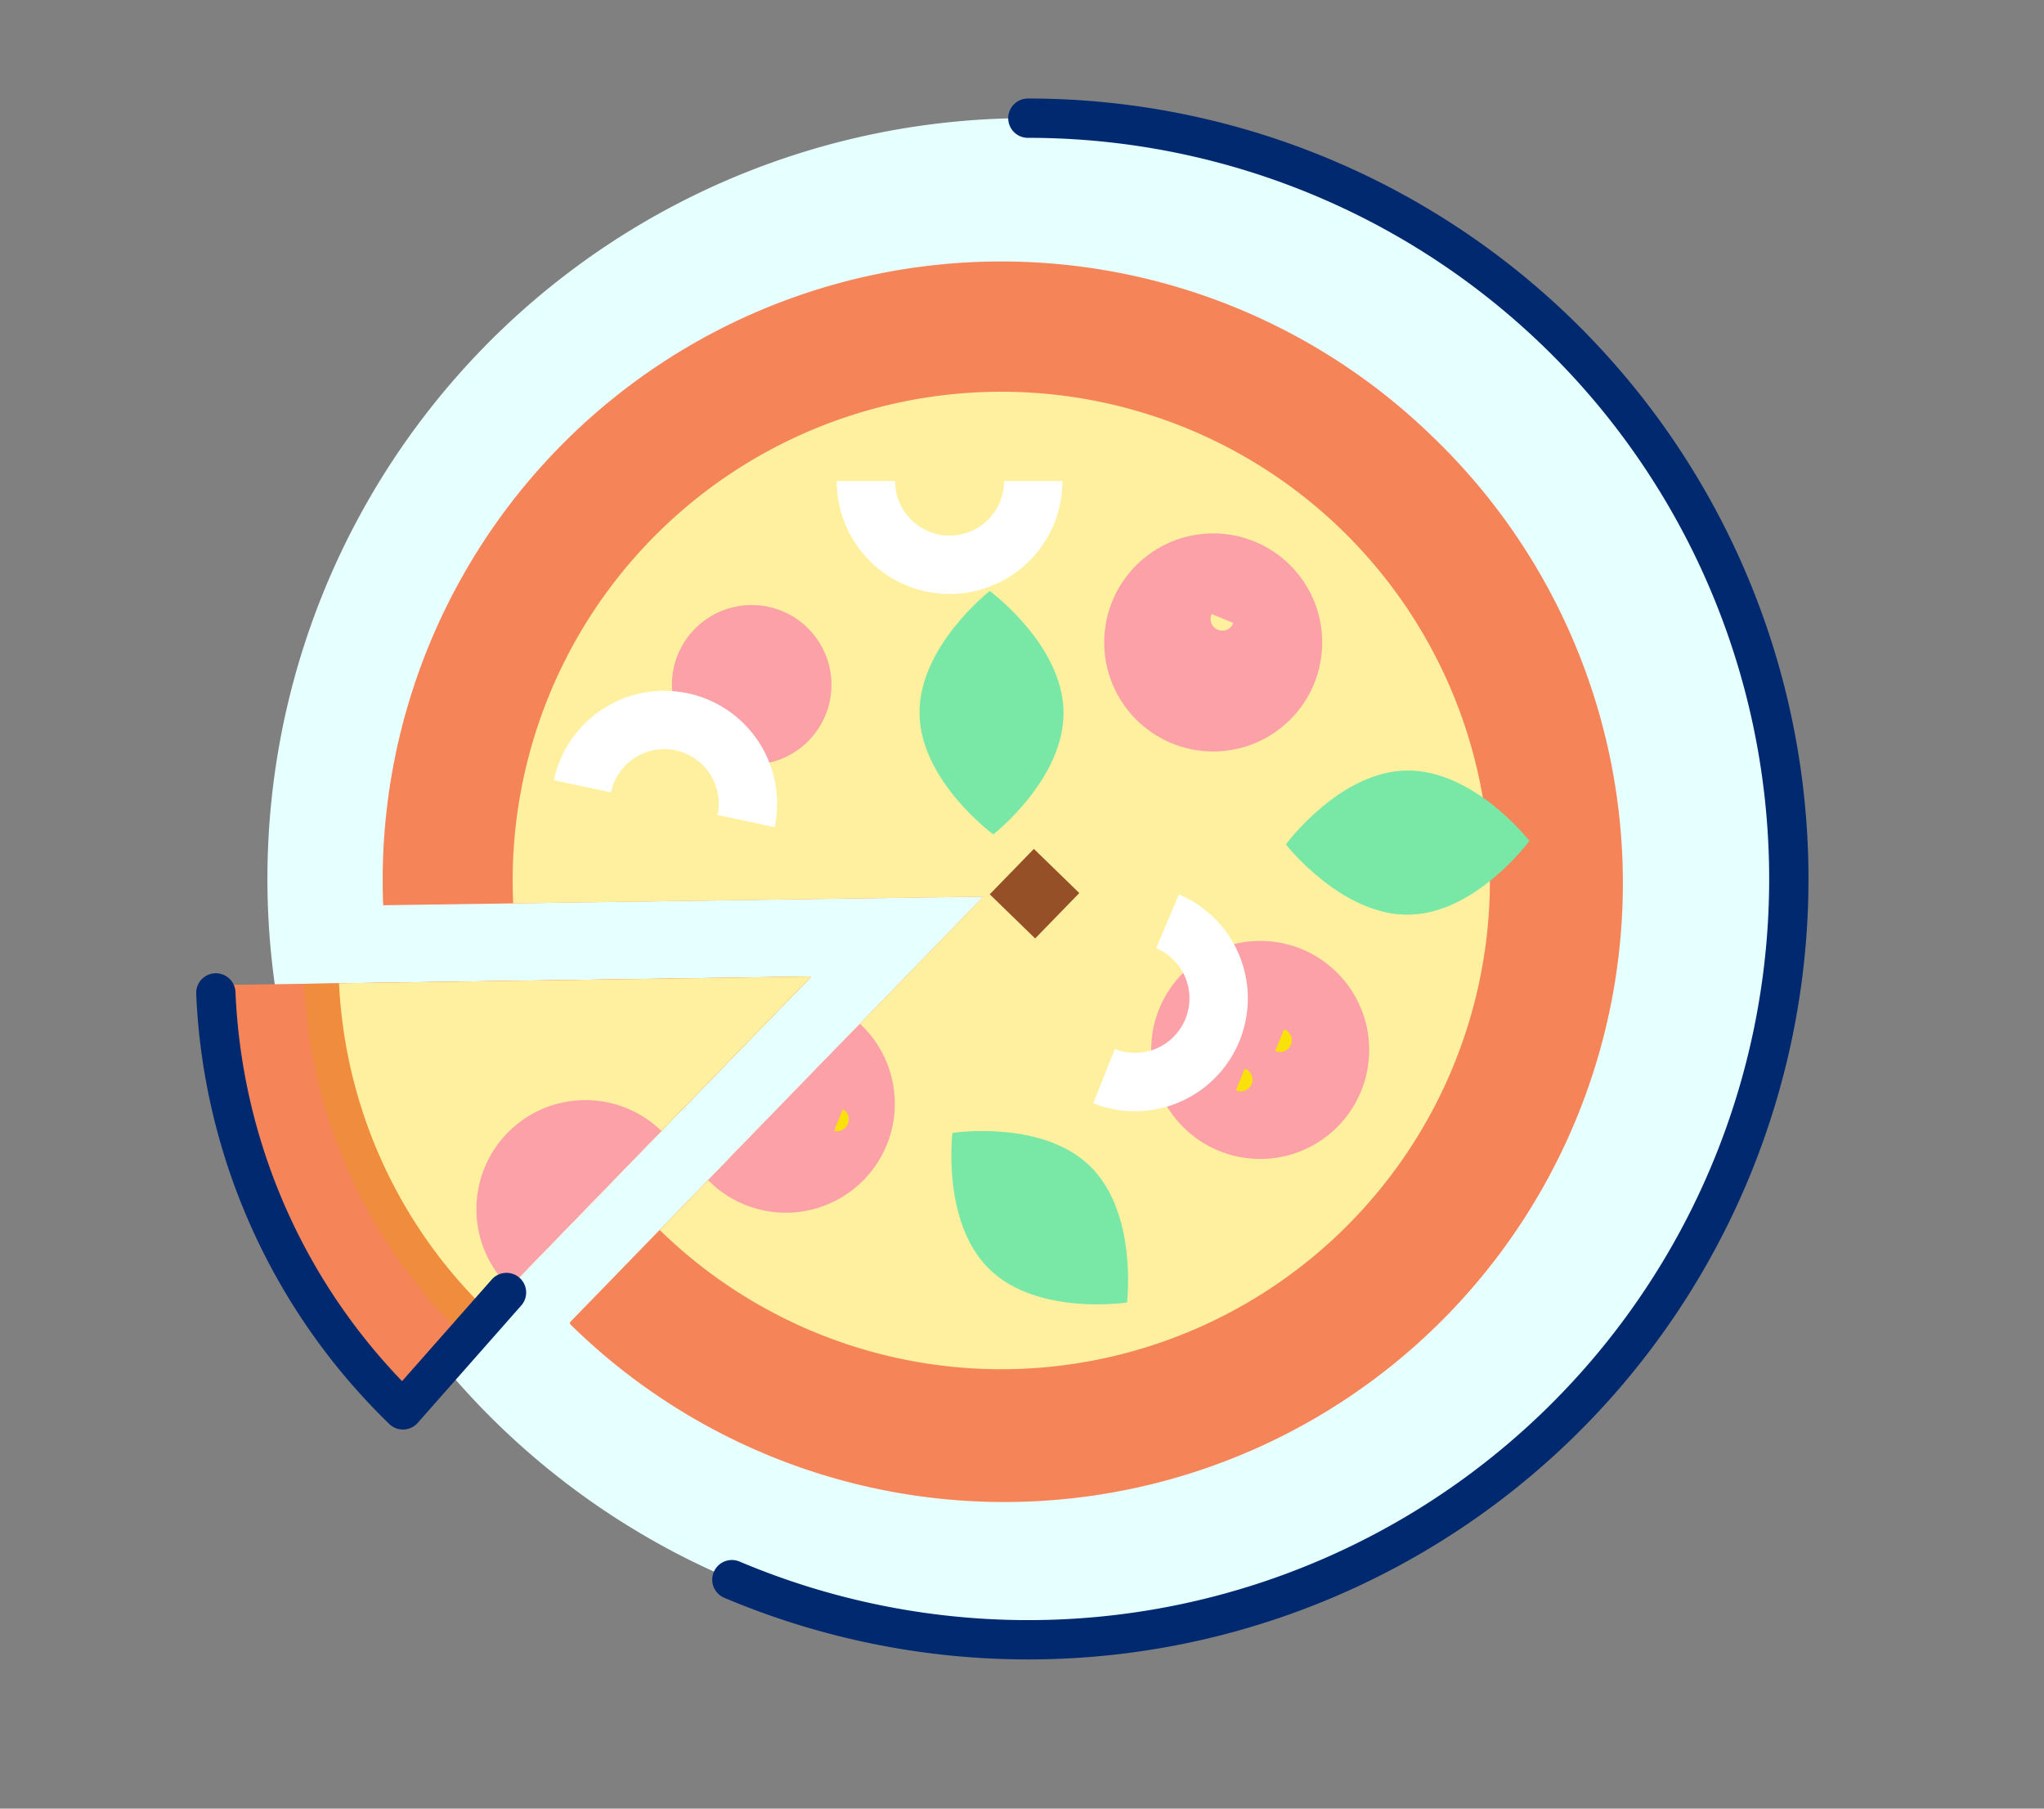 <svg xmlns="http://www.w3.org/2000/svg" width="104" height="92" viewBox="0 0 104 92"><rect x="0" y="0" width="104" height="92" fill="#808080" stroke="none"/><defs><style>.a{fill:#e6ffff;}.b{fill:#f58558;}.c{fill:#fff09f;}.d{fill:#ef8c3d;}.e{fill:#fca1a8;}.f{fill:#79e8a7;}.g,.h,.k,.l,.m{fill:none;}.g,.h{stroke:#fff;stroke-width:2.97px;}.g{stroke-miterlimit:10;}.i{fill:#965028;}.j{fill:#f9e109;}.k,.l{stroke:#002970;stroke-linecap:round;stroke-linejoin:round;}.k{stroke-width:2px;}.l{stroke-width:1.707px;}</style></defs><g transform="translate(14366 4018)"><g transform="translate(-14359.711 -4012)"><g transform="translate(2.084)"><path class="a" d="M383.632,457.663a38.692,38.692,0,1,0,21.116,50.479,38.692,38.692,0,0,0-21.116-50.479Z" transform="translate(-325.024 -454.759)"/><g transform="translate(2.354 7.306)"><path class="b" d="M410.87,498.752,389.836,520.4h0a31.367,31.367,0,0,1-9.522-21.209Z" transform="translate(-380.314 -462.386)"/><path class="b" d="M389.882,468.9a31.479,31.479,0,1,1-43.871,45.154l-.022-.119.012.012L367.033,492.3l-30.541.439A31.475,31.475,0,0,1,389.882,468.9Z" transform="translate(-327.723 -459.998)"/><path class="c" d="M367.467,492.736l-23.927.344,0-.056a24.861,24.861,0,1,1,7.512,16.722l-.053-.054Z" transform="translate(-328.157 -460.433)"/><path class="d" d="M406.127,498.752,388.4,517l-.012-.012a26.636,26.636,0,0,1-8.071-17.864Z" transform="translate(-375.571 -462.386)"/><path class="c" d="M404.347,498.752l-16.507,16.989-.012-.01a24.811,24.811,0,0,1-7.514-16.634Z" transform="translate(-373.791 -462.386)"/><g transform="translate(23.46 17.47)"><ellipse class="e" cx="4.059" cy="4.059" rx="4.059" ry="4.059" transform="translate(0 0)"/></g><g transform="translate(47.846 34.555)"><ellipse class="e" cx="5.546" cy="5.546" rx="5.546" ry="5.546" transform="translate(0)"/><ellipse class="e" cx="4.059" cy="4.059" rx="4.059" ry="4.059" transform="translate(1.487 1.487)"/></g><g transform="translate(25.305 38.774)"><path class="e" d="M383.516,501.318l.057.053a5.546,5.546,0,0,1-7.667,8.017l-.064-.062-.053-.054Z" transform="translate(-375.789 -501.318)"/><path class="e" d="M383.064,502.455c.019.017.038.033.055.052a4.059,4.059,0,1,1-5.656,5.822h0l-.053-.054Z" transform="translate(-376.374 -501.388)"/></g><g transform="translate(13.513 42.653)"><path class="e" d="M390.016,507.134a5.547,5.547,0,0,1,7.843-.114l-7.73,7.955a5.545,5.545,0,0,1-.113-7.842Z" transform="translate(-388.447 -505.452)"/></g><g transform="translate(45.456 13.827)"><ellipse class="e" cx="5.546" cy="5.546" rx="5.546" ry="5.546" transform="translate(0)"/><ellipse class="e" cx="4.059" cy="4.059" rx="4.059" ry="4.059" transform="translate(1.487 1.487)"/></g><g transform="translate(54.704 25.886)"><path class="f" d="M347.523,487.585c-3.42.049-6.139,3.753-6.139,3.753s2.824,3.623,6.244,3.574,6.139-3.753,6.139-3.753-2.824-3.623-6.244-3.574Z" transform="translate(-341.384 -487.583)"/><path class="f" d="M347.625,495.147c-3.419.049-6.243-3.575-6.243-3.575l12.384-.177S351.044,495.1,347.625,495.147Z" transform="translate(-341.381 -487.818)"/></g><g transform="translate(37.677 44.225)"><path class="f" d="M370.19,508.908c-2.453-2.383-6.995-1.686-6.995-1.686s-.565,4.559,1.888,6.942,6.995,1.687,6.995,1.687S372.642,511.291,370.19,508.908Z" transform="translate(-363.139 -507.127)"/></g><g transform="translate(36.058 16.76)"><path class="f" d="M366.642,484.1c.049,3.419,3.753,6.138,3.753,6.138s3.623-2.824,3.574-6.243-3.753-6.14-3.753-6.14S366.592,480.684,366.642,484.1Z" transform="translate(-366.641 -477.859)"/></g><g transform="translate(18.906 11.166)"><path class="g" d="M358.186,503.635a4.257,4.257,0,0,0,3.23-7.877" transform="translate(-331.644 -473.367)"/><path class="h" d="M0,4.536a4.257,4.257,0,1,0,8.514,0" transform="translate(14.425 -4.536)"/><path class="h" d="M0,0A4.257,4.257,0,0,0,4.257,4.257,4.257,4.257,0,0,0,8.514,0" transform="matrix(-0.978, -0.208, 0.208, -0.978, 8.328, 17.294)"/></g><path class="i" d="M370.344,494.081l-2.31-2.246-2.246,2.31,2.31,2.246Z" transform="translate(-326.156 -461.96)"/><path class="c" d="M357.479,479.105a.595.595,0,1,0,1.1.451" transform="translate(-306.554 -461.175)"/><path class="j" d="M356.421,504.847a.595.595,0,1,0,.451-1.1" transform="translate(-304.265 -462.694)"/><path class="j" d="M356.421,504.847a.595.595,0,1,0,.451-1.1" transform="translate(-302.265 -464.694)"/><path class="j" d="M378.21,507.045a.6.6,0,0,0,.451-1.1" transform="translate(-346.501 -462.829)"/></g><path class="k" d="M411.635,514.881l-5.268,5.97h0a31.366,31.366,0,0,1-9.521-21.209" transform="translate(-394.237 -455.135)"/></g><path class="k" d="M330.259,529.112a38.7,38.7,0,1,0,15.06-74.342h0" transform="translate(-299.309 -454.759)"/><path class="l" d="M414.961,502.527" transform="translate(-414.961 -454.759)"/></g><path class="m" d="M104,1H0V93H104Z" transform="translate(-14366 -4019)"/></g></svg>